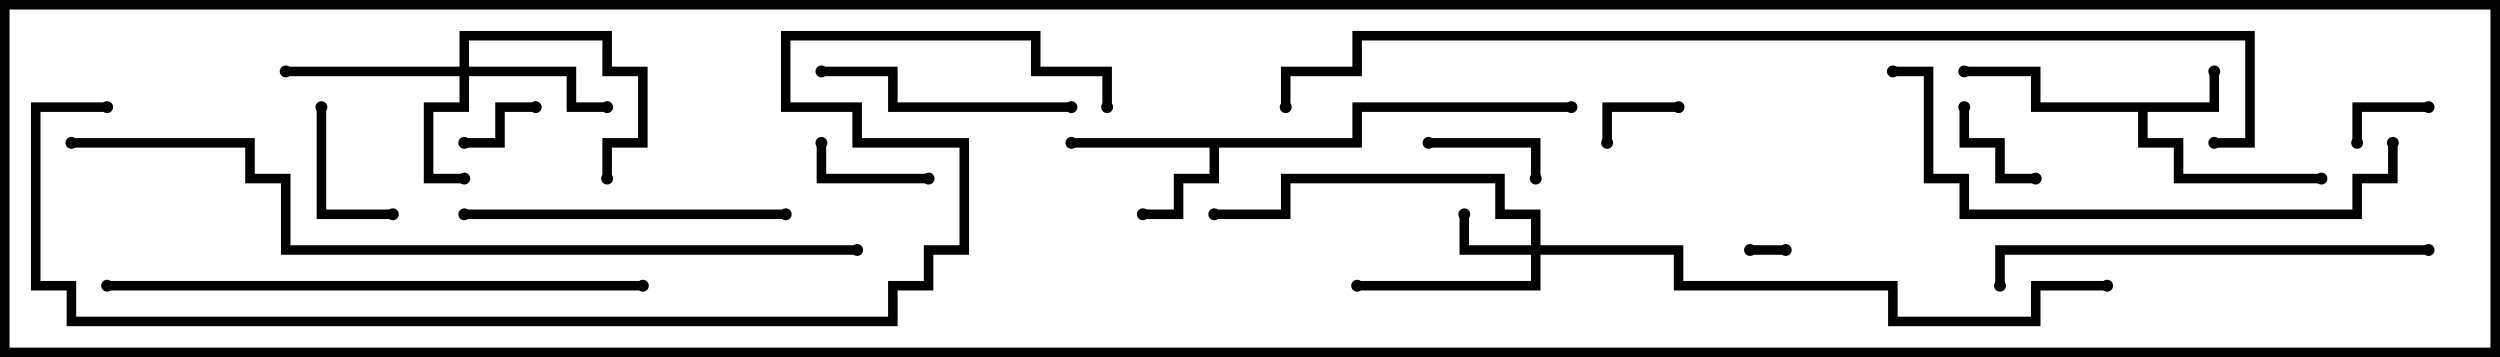 <svg version="1.1" width="105" height="15" xmlns="http://www.w3.org/2000/svg"><path d="M92.8,4.3L92.8,3L93.2,3L93.2,4.7L90.2,4.7L90.2,5.8L91.7,5.8L91.7,7.3L97.5,7.3L97.5,7.7L91.3,7.7L91.3,6.2L89.8,6.2L89.8,4.7L85.3,4.7L85.3,3.2L82.5,3.2L82.5,2.8L85.7,2.8L85.7,4.3z" stroke="none"/><path d="M56.8,5.8L56.8,4.3L66,4.3L66,4.7L57.2,4.7L57.2,6.2L51.2,6.2L51.2,7.7L49.7,7.7L49.7,9.2L48,9.2L48,8.8L49.3,8.8L49.3,7.3L50.8,7.3L50.8,6.2L45,6.2L45,5.8z" stroke="none"/><path d="M64.3,10.3L64.3,9.2L62.8,9.2L62.8,7.7L54.2,7.7L54.2,9.2L51,9.2L51,8.8L53.8,8.8L53.8,7.3L63.2,7.3L63.2,8.8L64.7,8.8L64.7,10.3L70.7,10.3L70.7,11.8L79.7,11.8L79.7,13.3L85.3,13.3L85.3,11.8L88.5,11.8L88.5,12.2L85.7,12.2L85.7,13.7L79.3,13.7L79.3,12.2L70.3,12.2L70.3,10.7L64.7,10.7L64.7,12.2L57,12.2L57,11.8L64.3,11.8L64.3,10.7L61.3,10.7L61.3,9L61.7,9L61.7,10.3z" stroke="none"/><path d="M19.3,2.8L19.3,1.3L25.7,1.3L25.7,2.8L27.2,2.8L27.2,6.2L25.7,6.2L25.7,7.5L25.3,7.5L25.3,5.8L26.8,5.8L26.8,3.2L25.3,3.2L25.3,1.7L19.7,1.7L19.7,2.8L24.2,2.8L24.2,4.3L25.5,4.3L25.5,4.7L23.8,4.7L23.8,3.2L19.7,3.2L19.7,4.7L18.2,4.7L18.2,7.3L19.5,7.3L19.5,7.7L17.8,7.7L17.8,4.3L19.3,4.3L19.3,3.2L12,3.2L12,2.8z" stroke="none"/><path d="M75,10.3L75,10.7L73.5,10.7L73.5,10.3z" stroke="none"/><path d="M70.5,4.3L70.5,4.7L67.7,4.7L67.7,6L67.3,6L67.3,4.3z" stroke="none"/><path d="M19.5,6.2L19.5,5.8L20.8,5.8L20.8,4.3L22.5,4.3L22.5,4.7L21.2,4.7L21.2,6.2z" stroke="none"/><path d="M99.2,6L98.8,6L98.8,4.3L102,4.3L102,4.7L99.2,4.7z" stroke="none"/><path d="M82.3,4.5L82.7,4.5L82.7,5.8L84.2,5.8L84.2,7.3L85.5,7.3L85.5,7.7L83.8,7.7L83.8,6.2L82.3,6.2z" stroke="none"/><path d="M60,6.2L60,5.8L64.7,5.8L64.7,7.5L64.3,7.5L64.3,6.2z" stroke="none"/><path d="M39,7.3L39,7.7L34.3,7.7L34.3,6L34.7,6L34.7,7.3z" stroke="none"/><path d="M13.3,4.5L13.7,4.5L13.7,8.8L16.5,8.8L16.5,9.2L13.3,9.2z" stroke="none"/><path d="M45,4.3L45,4.7L37.3,4.7L37.3,3.2L34.5,3.2L34.5,2.8L37.7,2.8L37.7,4.3z" stroke="none"/><path d="M33,8.8L33,9.2L19.5,9.2L19.5,8.8z" stroke="none"/><path d="M102,10.3L102,10.7L84.2,10.7L84.2,12L83.8,12L83.8,10.3z" stroke="none"/><path d="M100.3,6L100.7,6L100.7,7.7L99.2,7.7L99.2,9.2L82.3,9.2L82.3,7.7L80.8,7.7L80.8,3.2L79.5,3.2L79.5,2.8L81.2,2.8L81.2,7.3L82.7,7.3L82.7,8.8L98.8,8.8L98.8,7.3L100.3,7.3z" stroke="none"/><path d="M4.5,12.2L4.5,11.8L27,11.8L27,12.2z" stroke="none"/><path d="M3,6.2L3,5.8L10.7,5.8L10.7,7.3L12.2,7.3L12.2,10.3L36,10.3L36,10.7L11.8,10.7L11.8,7.7L10.3,7.7L10.3,6.2z" stroke="none"/><path d="M93,6.2L93,5.8L94.3,5.8L94.3,1.7L57.2,1.7L57.2,3.2L54.2,3.2L54.2,4.5L53.8,4.5L53.8,2.8L56.8,2.8L56.8,1.3L94.7,1.3L94.7,6.2z" stroke="none"/><path d="M4.5,4.3L4.5,4.7L1.7,4.7L1.7,11.8L3.2,11.8L3.2,13.3L37.3,13.3L37.3,11.8L38.8,11.8L38.8,10.3L40.3,10.3L40.3,6.2L35.8,6.2L35.8,4.7L32.8,4.7L32.8,1.3L43.7,1.3L43.7,2.8L46.7,2.8L46.7,4.5L46.3,4.5L46.3,3.2L43.3,3.2L43.3,1.7L33.2,1.7L33.2,4.3L36.2,4.3L36.2,5.8L40.7,5.8L40.7,10.7L39.2,10.7L39.2,12.2L37.7,12.2L37.7,13.7L2.8,13.7L2.8,12.2L1.3,12.2L1.3,4.3z" stroke="none"/><circle cx="93" cy="3" r="0.25" stroke-width="0" fill="#000" /><circle cx="82.5" cy="3" r="0.25" stroke-width="0" fill="#000" /><circle cx="97.5" cy="7.5" r="0.25" stroke-width="0" fill="#000" /><circle cx="48" cy="9" r="0.25" stroke-width="0" fill="#000" /><circle cx="45" cy="6" r="0.25" stroke-width="0" fill="#000" /><circle cx="66" cy="4.5" r="0.25" stroke-width="0" fill="#000" /><circle cx="61.5" cy="9" r="0.25" stroke-width="0" fill="#000" /><circle cx="57" cy="12" r="0.25" stroke-width="0" fill="#000" /><circle cx="51" cy="9" r="0.25" stroke-width="0" fill="#000" /><circle cx="88.5" cy="12" r="0.25" stroke-width="0" fill="#000" /><circle cx="19.5" cy="7.5" r="0.25" stroke-width="0" fill="#000" /><circle cx="25.5" cy="4.5" r="0.25" stroke-width="0" fill="#000" /><circle cx="25.5" cy="7.5" r="0.25" stroke-width="0" fill="#000" /><circle cx="12" cy="3" r="0.25" stroke-width="0" fill="#000" /><circle cx="75" cy="10.5" r="0.25" stroke-width="0" fill="#000" /><circle cx="73.5" cy="10.5" r="0.25" stroke-width="0" fill="#000" /><circle cx="70.5" cy="4.5" r="0.25" stroke-width="0" fill="#000" /><circle cx="67.5" cy="6" r="0.25" stroke-width="0" fill="#000" /><circle cx="19.5" cy="6" r="0.25" stroke-width="0" fill="#000" /><circle cx="22.5" cy="4.5" r="0.25" stroke-width="0" fill="#000" /><circle cx="99" cy="6" r="0.25" stroke-width="0" fill="#000" /><circle cx="102" cy="4.5" r="0.25" stroke-width="0" fill="#000" /><circle cx="82.5" cy="4.5" r="0.25" stroke-width="0" fill="#000" /><circle cx="85.5" cy="7.5" r="0.25" stroke-width="0" fill="#000" /><circle cx="60" cy="6" r="0.25" stroke-width="0" fill="#000" /><circle cx="64.5" cy="7.5" r="0.25" stroke-width="0" fill="#000" /><circle cx="39" cy="7.5" r="0.25" stroke-width="0" fill="#000" /><circle cx="34.5" cy="6" r="0.25" stroke-width="0" fill="#000" /><circle cx="13.5" cy="4.5" r="0.25" stroke-width="0" fill="#000" /><circle cx="16.5" cy="9" r="0.25" stroke-width="0" fill="#000" /><circle cx="45" cy="4.5" r="0.25" stroke-width="0" fill="#000" /><circle cx="34.5" cy="3" r="0.25" stroke-width="0" fill="#000" /><circle cx="33" cy="9" r="0.25" stroke-width="0" fill="#000" /><circle cx="19.5" cy="9" r="0.25" stroke-width="0" fill="#000" /><circle cx="102" cy="10.5" r="0.25" stroke-width="0" fill="#000" /><circle cx="84" cy="12" r="0.25" stroke-width="0" fill="#000" /><circle cx="100.5" cy="6" r="0.25" stroke-width="0" fill="#000" /><circle cx="79.5" cy="3" r="0.25" stroke-width="0" fill="#000" /><circle cx="4.5" cy="12" r="0.25" stroke-width="0" fill="#000" /><circle cx="27" cy="12" r="0.25" stroke-width="0" fill="#000" /><circle cx="3" cy="6" r="0.25" stroke-width="0" fill="#000" /><circle cx="36" cy="10.5" r="0.25" stroke-width="0" fill="#000" /><circle cx="93" cy="6" r="0.25" stroke-width="0" fill="#000" /><circle cx="54" cy="4.5" r="0.25" stroke-width="0" fill="#000" /><circle cx="4.5" cy="4.5" r="0.25" stroke-width="0" fill="#000" /><circle cx="46.5" cy="4.5" r="0.25" stroke-width="0" fill="#000" /><rect x="0" y="0" width="105" height="15" stroke-width="0.8" stroke="#000" fill="none" /></svg>